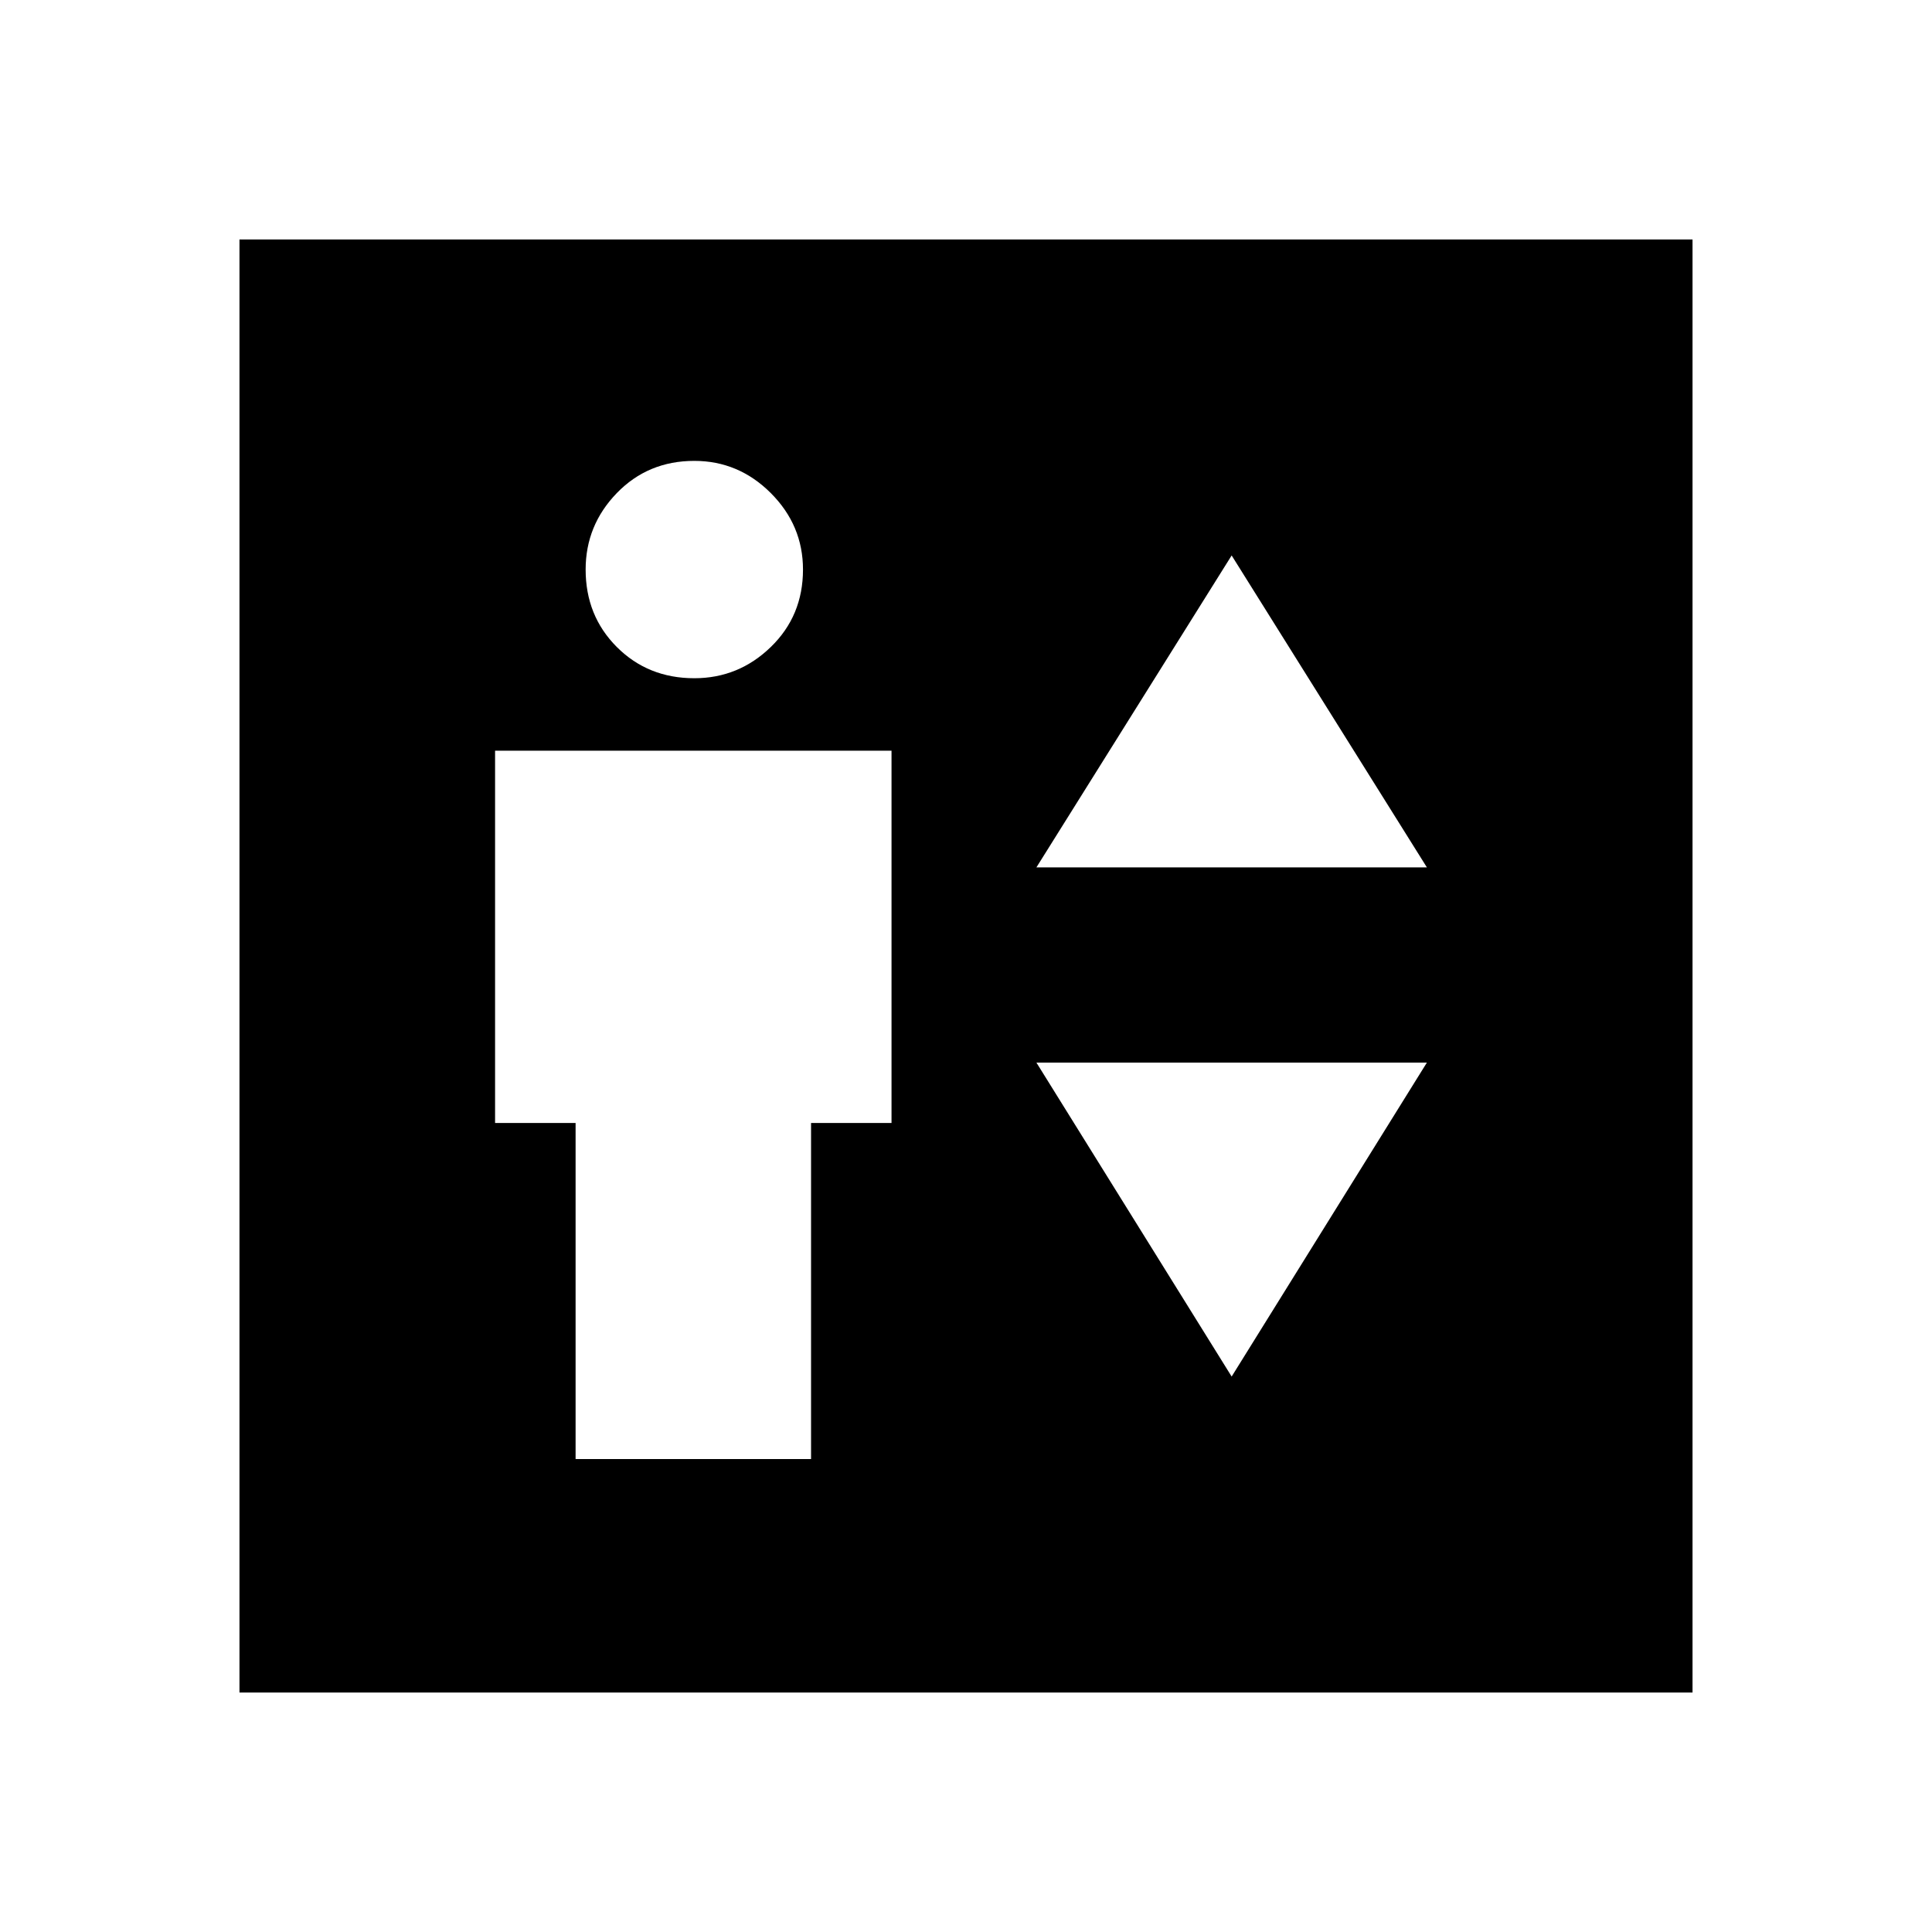 <svg xmlns="http://www.w3.org/2000/svg" height="40" width="40"><path d="M11.917 30.208h4.875V23.25h1.666v-7.708H10.25v7.708h1.667Zm2.458-16.166q.917 0 1.583-.646.667-.646.667-1.604 0-.917-.667-1.584-.666-.666-1.583-.666-.958 0-1.604.666-.646.667-.646 1.584 0 .958.646 1.604.646.646 1.604.646Zm7.083 3.916h8.084L25.5 11.5ZM25.5 28.5l4.042-6.5h-8.084ZM4.958 35.042V4.958h30.084v30.084Z"/></svg>